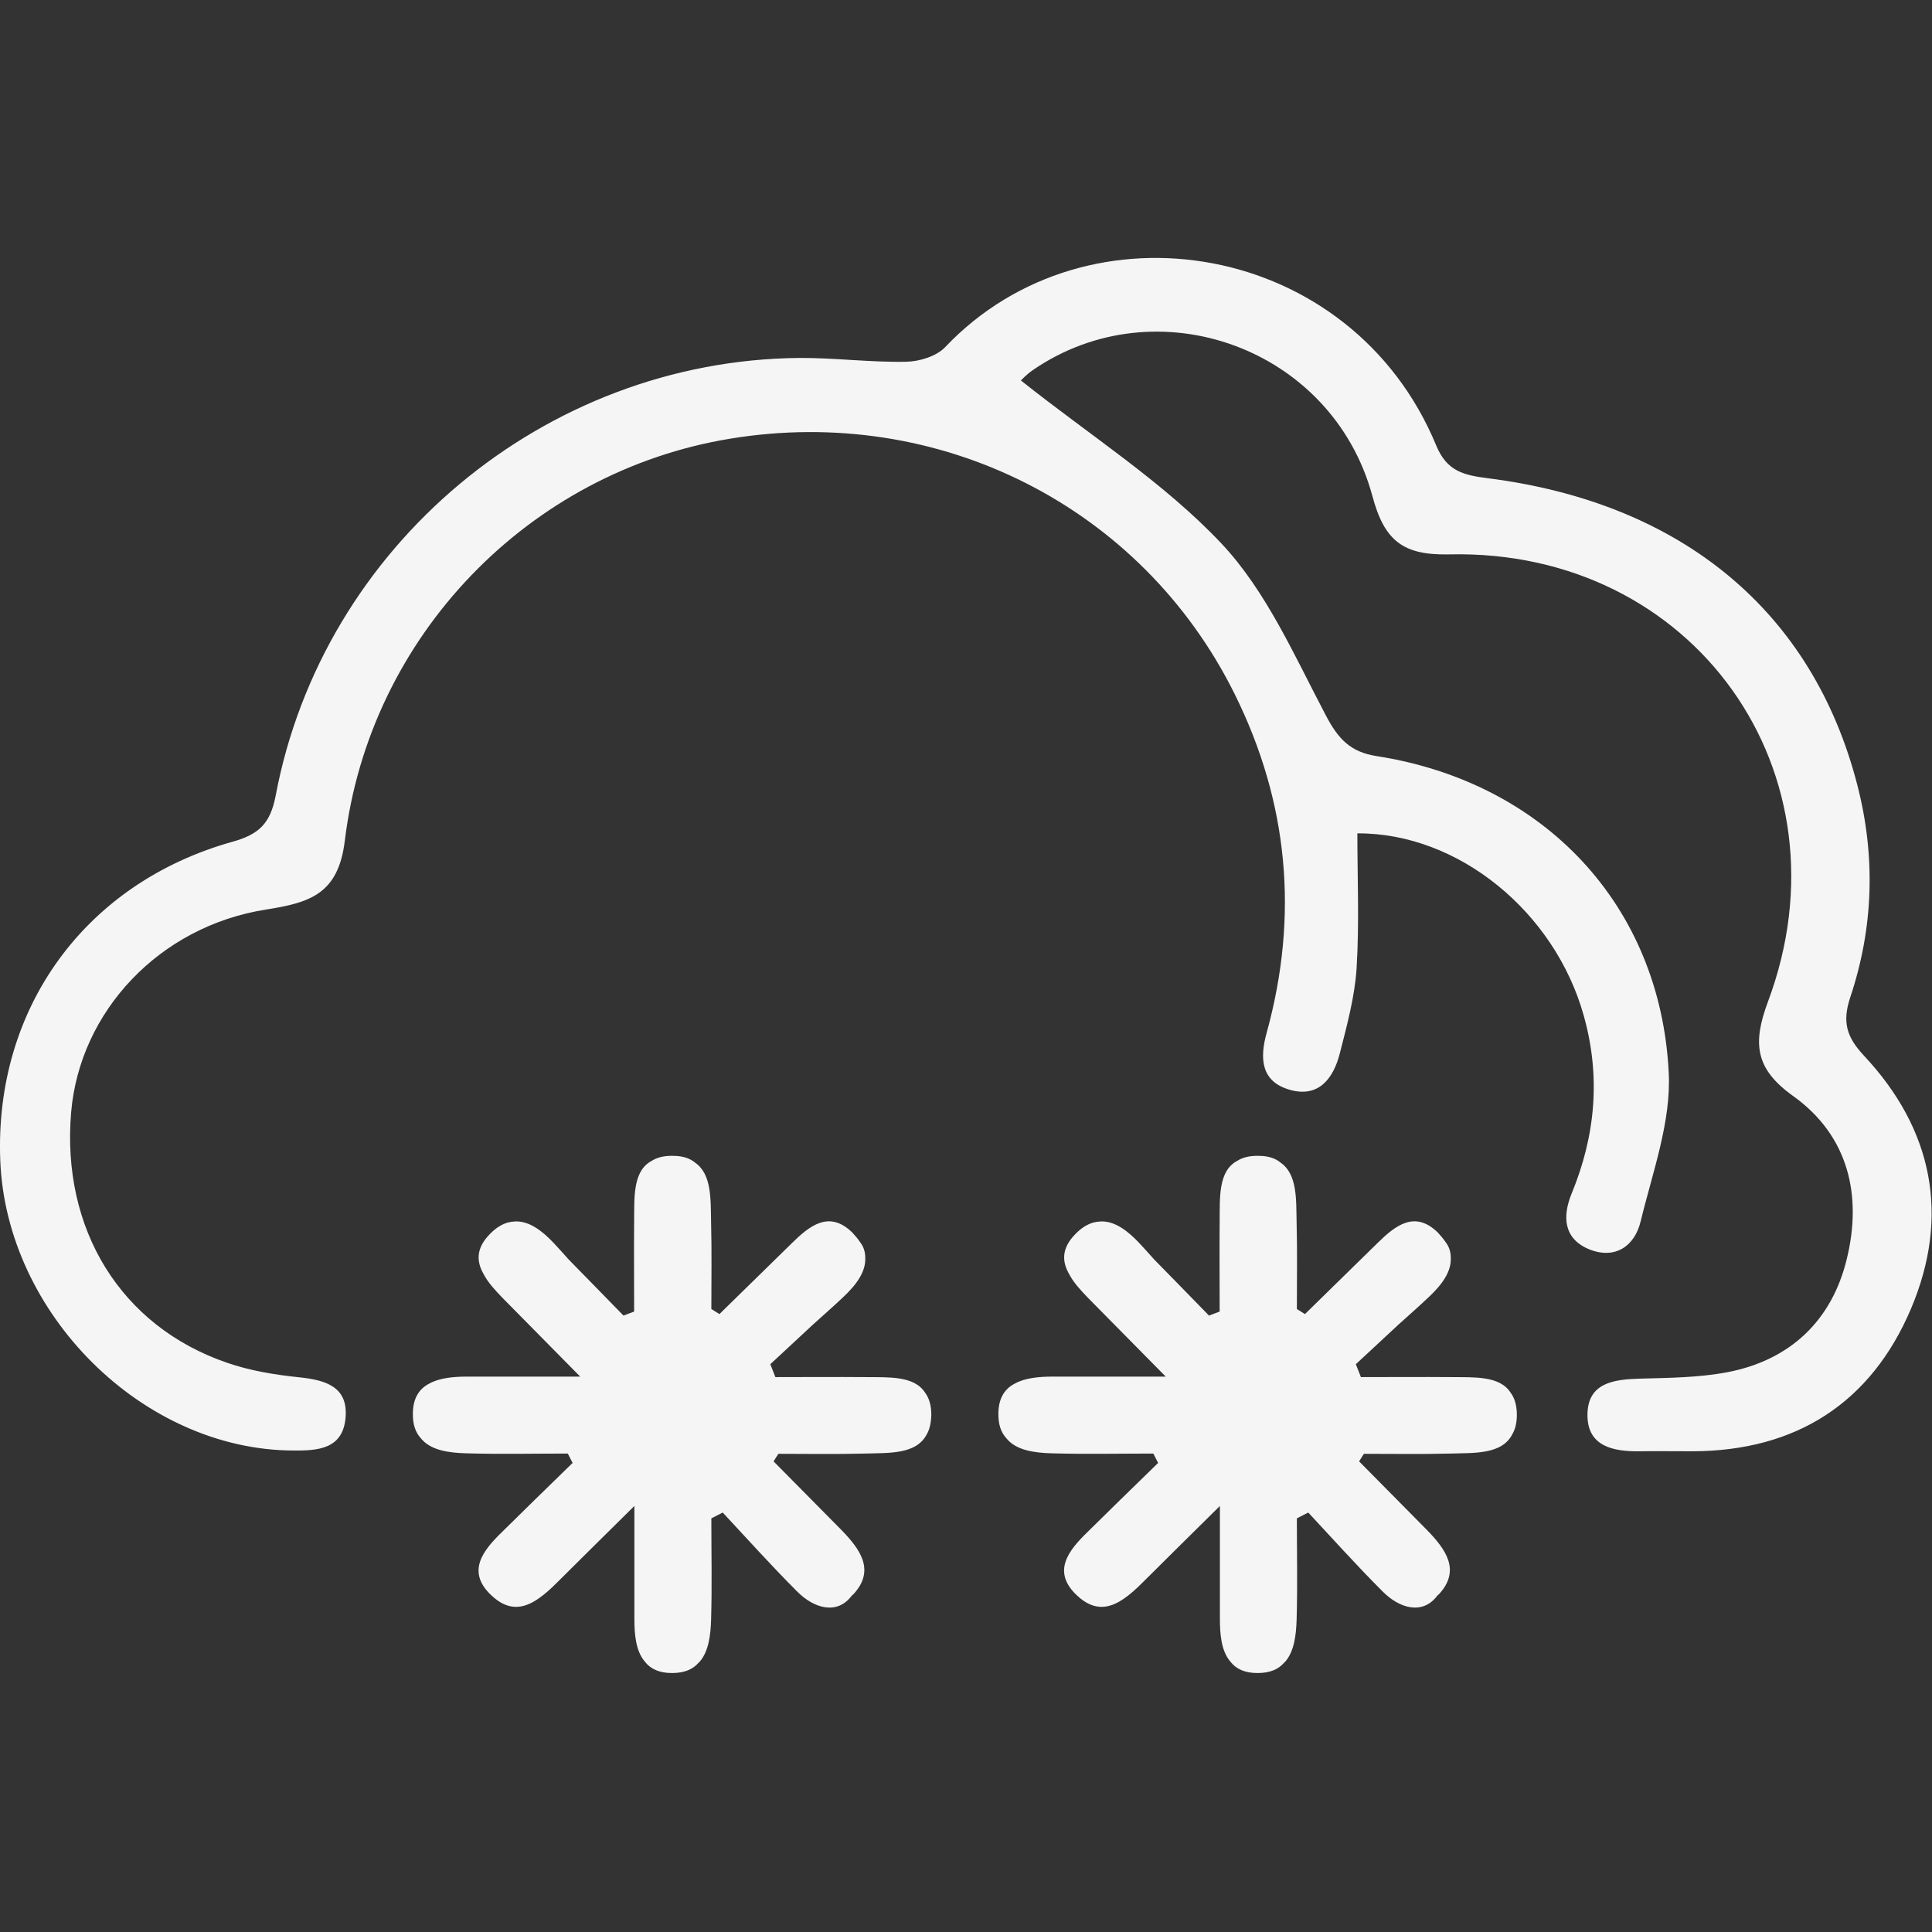 <?xml version="1.0" encoding="utf-8"?>
<!-- Generator: Adobe Illustrator 24.0.2, SVG Export Plug-In . SVG Version: 6.00 Build 0)  -->
<svg version="1.1" id="Capa_1" xmlns="http://www.w3.org/2000/svg" xmlns:xlink="http://www.w3.org/1999/xlink" x="0px" y="0px"
	 viewBox="0 0 763.2 763.2" style="enable-background:new 0 0 763.2 763.2;" xml:space="preserve">
<rect x="0" y="0" width="763.2" height="763.2" fill="#333333" stroke="none"/>
<style type="text/css">
	.st0{fill:#F5F5F5;}
</style>
<path class="st0" d="M403.3,150.3c27.5,21.9,56.4,40.2,79.2,64.4c17.8,18.9,28.9,44.5,41.3,68c4.9,9.3,9.7,14.4,20.1,16
	c66,10.3,112,58.8,115.3,125c1,19.4-6.4,39.4-11.1,58.8c-2.3,9.6-9.9,15.1-20.1,11.1c-10.3-4.1-10.9-12.9-7.2-22
	c9.5-23,11.6-46.4,4.8-70.5c-11.4-40.7-49.3-72.1-89.4-71.9c0,17.7,0.8,35.5-0.3,53.2c-0.7,11.3-3.8,22.6-6.6,33.6
	c-2.5,9.9-8.3,17.8-19.8,14.5c-11.3-3.2-12-12.3-9.1-22.6c12.7-46.2,8.6-90.9-12.7-133.8C450.9,200,370.9,159.7,288.4,173.3
	c-79.3,13-142.4,77.8-152.2,158.9c-2.6,21.2-14.1,24.4-31.1,27.1c-42.1,6.6-73.6,40.2-77,80.1c-3.9,46.2,19.6,84.5,61.5,98.9
	c9.2,3.2,19.1,4.8,28.8,5.8c10.4,1.1,19.2,3.8,18.1,16c-1.1,12.4-11,13-20.8,12.9C56.4,572.7,2.4,519,0.1,458.3
	c-2.3-60,33.5-109.5,91.8-125.8c10.4-2.9,14.9-7.2,17-18.2c18.6-98.7,106.3-171.9,206.6-172.9c14.2-0.1,28.3,1.8,42.5,1.5
	c5.3-0.1,12-2.2,15.4-5.8c56.4-59.4,160.7-41.8,194,39c4.2,10.1,10.9,11.6,20.2,12.8c76.9,9.7,128.5,52.8,146.1,121.2
	c7.3,28.3,6.4,56.4-2.8,83.9c-3.2,9.7-1.5,15.6,5.4,23c27.3,29.1,34.1,63.4,18.6,100c-15.8,37.2-45.4,56.2-86.3,56.3
	c-7.1,0-14.2-0.1-21.3,0c-10.1,0.1-20-2-20.2-13.9c-0.2-13.2,10.3-14.5,20.9-14.8c11.4-0.3,23-0.4,34.2-2.5
	c24.9-4.7,41.4-20.4,47.3-44.6c6.2-25.1,0.8-48.8-21.1-64.5c-15-10.7-16.2-20.7-10-37.3c33.8-90.4-29.4-179-126-176.7
	c-18.3,0.4-25.6-5.5-30.3-23.2c-15.9-58.4-85-83.3-134.1-49.6C405.5,147.9,403.3,150.3,403.3,150.3z M367.9,558.9
	c0-3.8-0.9-6.7-2.5-8.8c-4.3-6.7-14.5-6-23.2-6.1c-12-0.1-23.9,0-35.9,0c-0.7-1.7-1.3-3.4-2-5.1c5.6-5.2,11.3-10.5,16.9-15.7
	c4-3.6,8.1-7.2,12-10.9c5-4.7,8.9-9.9,8.6-15.5c0-2.2-0.6-4.3-2.1-6.2c-0.8-1.2-1.8-2.4-3-3.7c-9.1-8.9-16.8-2.8-23.9,4.2
	c-9,8.8-18,17.6-28.6,28c-1.1-0.7-2.1-1.3-3.2-2c0-11.4,0.2-22.8-0.1-34.2c-0.2-8.7,0.4-19-6.3-23.6c-2-1.7-4.8-2.7-8.7-2.7
	c-3.7-0.1-6.5,0.7-8.5,2c-7.5,4-6.8,14.6-6.9,23.6c-0.1,12,0,23.9,0,35.9c-1.4,0.5-2.8,1.1-4.2,1.6c-8.3-8.5-15.1-15.5-21.6-22.1
	c-2-2.2-3.9-4.4-5.9-6.5c-4.5-4.8-9.5-8.6-14.8-8.6l0,0c-0.4,0-0.8,0-1.2,0.1c-0.2,0-0.3,0-0.5,0c-0.5,0.1-1,0.2-1.5,0.3
	c0,0,0,0-0.1,0c-2.4,0.7-4.8,2.1-7.2,4.6c-5.7,5.8-5.2,11.1-2.4,15.9c1.7,3.3,4.6,6.4,7.5,9.4c9.2,9.3,18.4,18.6,30.6,31
	c-18.4,0-31.5,0-44.5,0c-5.5,0-11,0.5-15,2.7c-3.8,1.9-6.5,5.4-6.6,11.7c-0.1,4.6,1.1,7.7,3.1,9.9c3.8,4.8,10.9,5.8,17.9,6
	c13.4,0.4,26.8,0.1,40.2,0.1c0.6,1.2,1.3,2.5,1.9,3.7c-11.1,10.8-19.6,19.1-28,27.4c-7.5,7.3-14.1,15.6-4,25
	c6.8,6.4,12.9,5.1,18.5,1.2c2.5-1.7,4.9-3.9,7.2-6.2c9.2-9.2,18.5-18.3,30.7-30.4c0,18.4,0,31.4,0,44.5c0,6.4,0.6,12.6,3.9,16.7
	c0.1,0.1,0.2,0.2,0.3,0.3c0,0.1,0.1,0.1,0.1,0.2c2.2,2.7,5.5,4.3,10.6,4.3c4.9,0,8.2-1.5,10.4-4c0.1-0.1,0.2-0.2,0.3-0.3
	c0.1-0.1,0.2-0.2,0.3-0.3c3.4-4,4.2-10.2,4.4-16.3c0.4-13.4,0.1-26.8,0.1-40.2c1.5-0.8,3-1.5,4.5-2.3c9.7,10.4,19.2,21,29.3,31.1
	c6.7,6.8,15.9,9.5,21.7,1.7c0.2-0.2,0.4-0.3,0.6-0.5c8.9-9.6,2.5-18-4.8-25.5c-8.2-8.3-16.4-16.6-26.7-27c0.6-1,1.2-2,1.9-3
	c11.4,0,22.8,0.2,34.2-0.1c9.3-0.3,20.4,0.5,24.5-7.8C367.2,564.7,367.8,562.2,367.9,558.9z M599.2,558.9c0-3.8-0.9-6.7-2.5-8.8
	c-4.3-6.7-14.5-6-23.2-6.1c-12-0.1-23.9,0-35.9,0c-0.7-1.7-1.3-3.4-2-5.1c5.6-5.2,11.3-10.5,16.9-15.7c4-3.6,8.1-7.2,12-10.9
	c5-4.7,8.9-9.9,8.6-15.5c0-2.2-0.6-4.3-2.1-6.2c-0.8-1.2-1.8-2.4-3-3.7c-9.1-8.9-16.8-2.8-23.9,4.2c-9,8.8-18,17.6-28.6,28
	c-1.1-0.7-2.1-1.3-3.2-2c0-11.4,0.2-22.8-0.1-34.2c-0.2-8.7,0.4-19-6.3-23.6c-2-1.7-4.8-2.7-8.7-2.7c-3.7-0.1-6.5,0.7-8.5,2
	c-7.5,4-6.8,14.6-6.9,23.6c-0.1,12,0,23.9,0,35.9c-1.4,0.5-2.8,1.1-4.2,1.6c-8.3-8.5-15.1-15.5-21.6-22.1c-2-2.2-3.9-4.4-5.9-6.5
	c-4.5-4.8-9.5-8.6-14.8-8.6l0,0c-0.4,0-0.8,0-1.2,0.1c-0.2,0-0.3,0-0.5,0c-0.5,0.1-1,0.2-1.5,0.3c0,0,0,0-0.1,0
	c-2.4,0.7-4.8,2.1-7.2,4.6c-5.7,5.8-5.2,11.1-2.4,15.9c1.7,3.3,4.6,6.4,7.5,9.4c9.2,9.3,18.4,18.6,30.6,31c-18.4,0-31.5,0-44.5,0
	c-5.5,0-11,0.5-15,2.7c-3.8,1.9-6.5,5.4-6.6,11.7c-0.1,4.6,1.1,7.7,3.1,9.9c3.8,4.8,10.9,5.8,17.9,6c13.4,0.4,26.8,0.1,40.2,0.1
	c0.6,1.2,1.3,2.5,1.9,3.7c-11.1,10.8-19.6,19.1-28,27.4c-7.5,7.3-14.1,15.6-4,25c6.8,6.4,12.9,5.1,18.5,1.2c2.5-1.7,4.9-3.9,7.2-6.2
	c9.2-9.2,18.5-18.3,30.7-30.4c0,18.4,0,31.4,0,44.5c0,6.4,0.6,12.6,3.9,16.7c0.1,0.1,0.2,0.2,0.3,0.3c0,0.1,0.1,0.1,0.1,0.2
	c2.2,2.7,5.5,4.3,10.6,4.3c4.9,0,8.2-1.5,10.4-4c0.1-0.1,0.2-0.2,0.3-0.3c0.1-0.1,0.2-0.2,0.3-0.3c3.4-4,4.2-10.2,4.4-16.3
	c0.4-13.4,0.1-26.8,0.1-40.2c1.5-0.8,3-1.5,4.5-2.3c9.7,10.4,19.2,21,29.3,31.1c6.7,6.8,15.9,9.5,21.7,1.7c0.2-0.2,0.4-0.3,0.6-0.5
	c8.9-9.6,2.5-18-4.8-25.5c-8.2-8.3-16.4-16.6-26.7-27c0.6-1,1.2-2,1.9-3c11.4,0,22.8,0.2,34.2-0.1c9.3-0.3,20.4,0.5,24.5-7.8
	C598.5,564.7,599.2,562.2,599.2,558.9z"/>
</svg>
